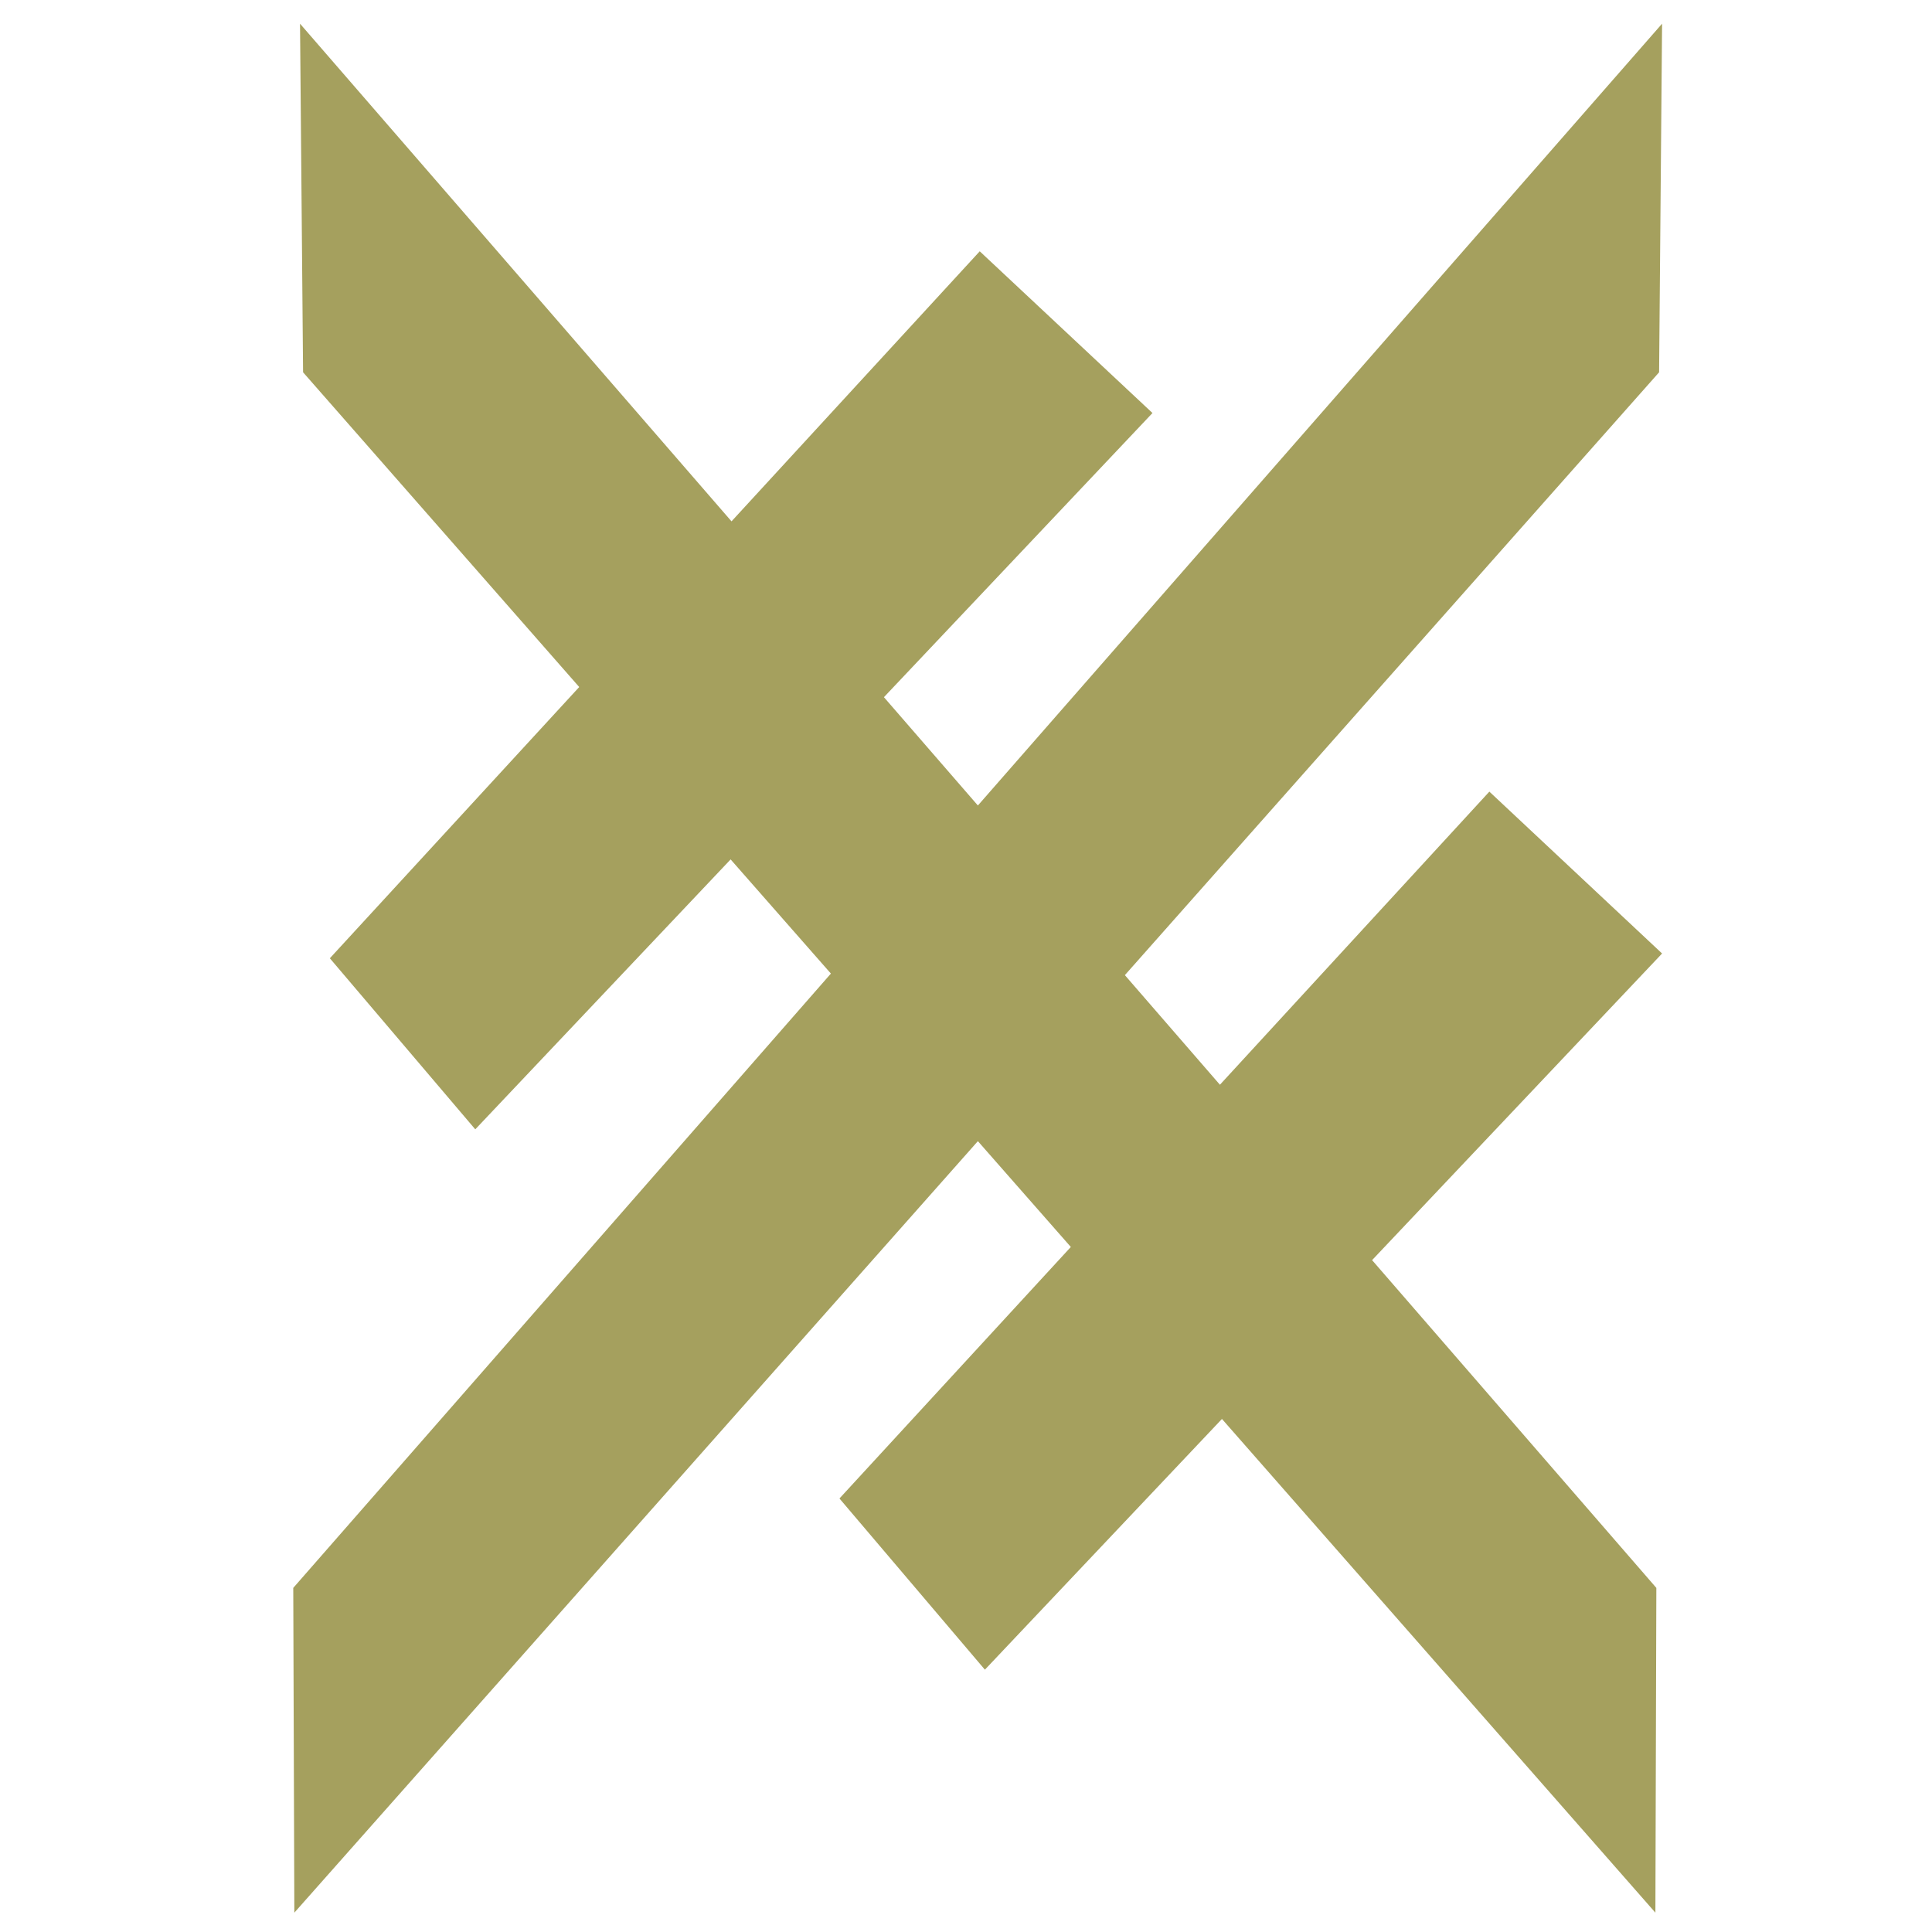 <svg
    version="1.1"
    id="Fleuron 1"
    xmlns="http://www.w3.org/2000/svg"
    xmlns:xlink="http://www.w3.org/1999/xlink"
    x="0px" y="0px"
	width="100%"
    height="100%"
    viewBox="0 0 100 100">
    
    <polygon fill="#A5A05E" points="85.875,19.269 86.029,1.226 50.615,41.692 45.752,36.086 59.652,21.378 50.711,13.007 
	37.863,26.985 15.529,1.226 15.687,19.269 29.98,35.56 17.073,49.6 24.6,58.454 37.817,44.483 43.007,50.392 15.179,82.189 
	15.235,99 50.615,59.066 55.426,64.543 43.45,77.561 50.978,86.422 63.248,73.445 85.683,99 85.732,82.189 71.019,65.224 
	86.029,49.353 77.089,40.974 63.143,56.146 58.223,50.473 "/>
</svg>

